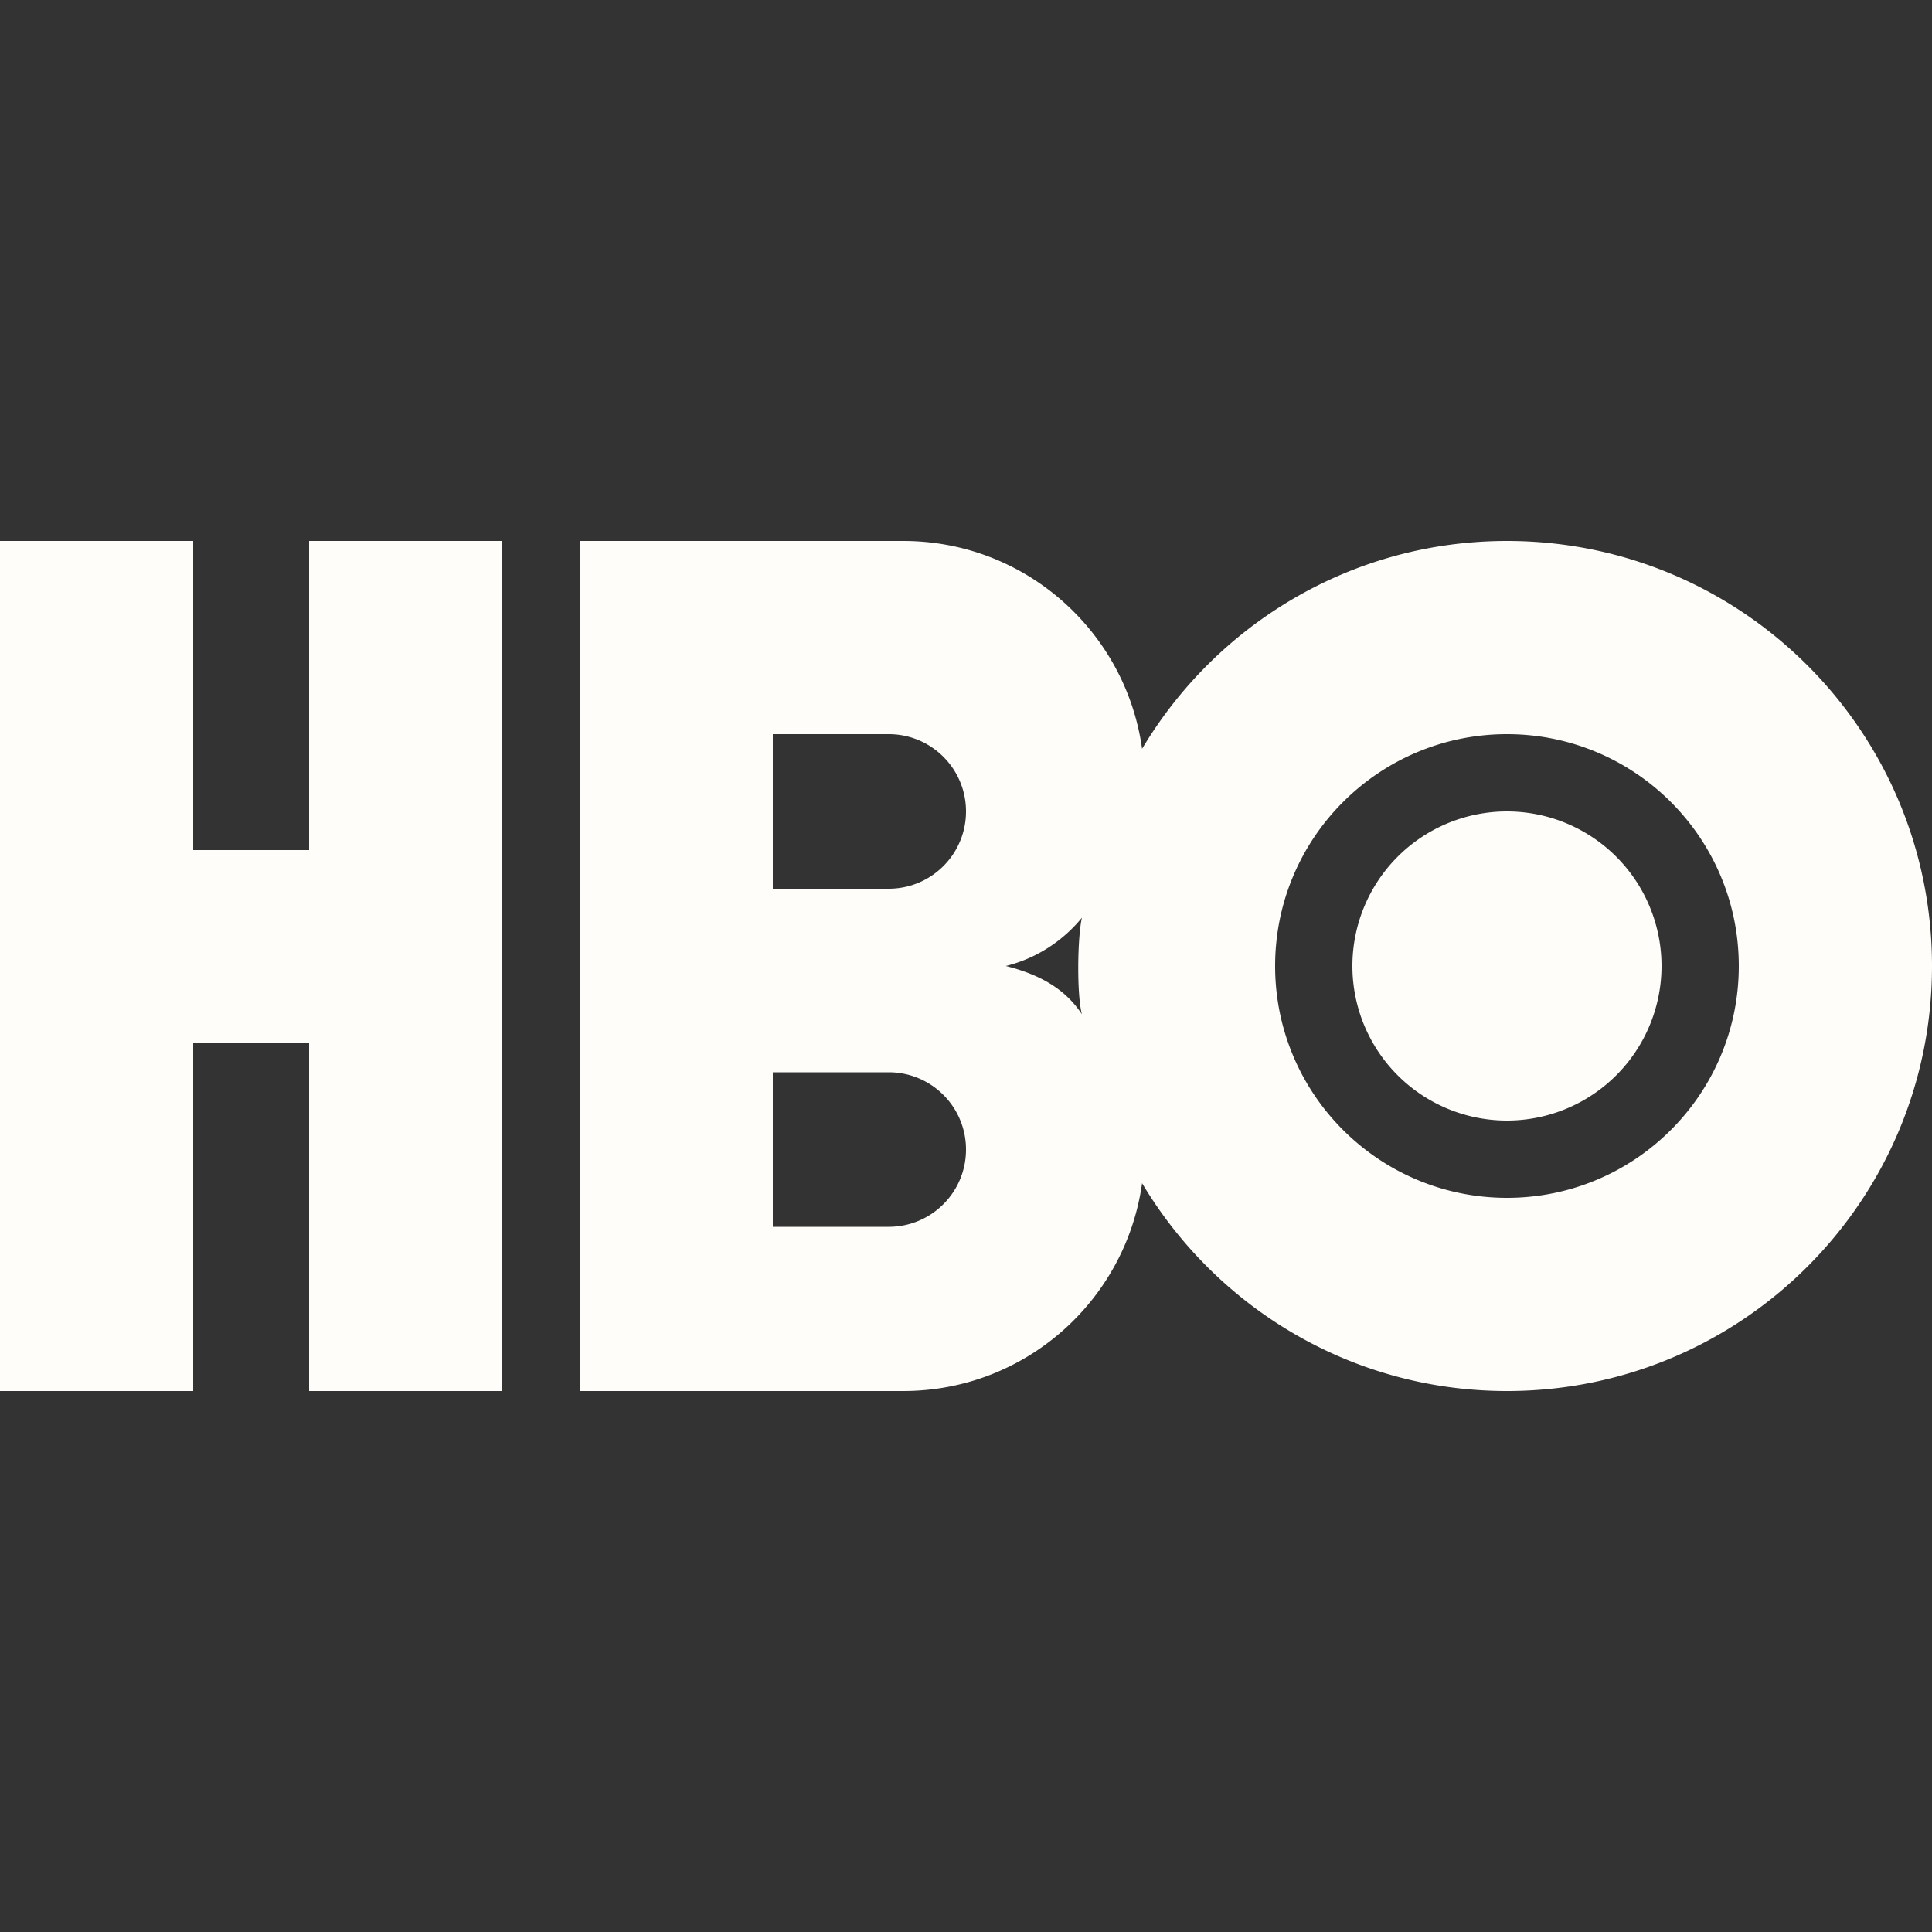 <?xml version="1.0"?><svg xmlns="http://www.w3.org/2000/svg"  viewBox="0 0 50 50" width="100px" height="100px" fill="#FFFDFA" fill-rule="evenodd" clip-rule="evenodd"><rect x="0" y="0" width="50" height="50" fill="#333333" stroke="none"/>    <path d="M 0 14 L 0 36 L 5 36 L 5 27 L 8 27 L 8 36 L 13 36 L 13 14 L 8 14 L 8 22 L 5 22 L 5 14 L 0 14 z M 15 14 L 15 36 L 23.375 36 C 26.531 36 29.132 33.659 29.557 30.621 C 31.476 33.839 34.981 36 39 36 C 45.075 36 50 31.075 50 25 C 50 18.925 45.075 14 39 14 C 34.981 14 31.476 16.161 29.557 19.379 C 29.132 16.341 26.531 14 23.375 14 L 15 14 z M 20 19 L 23 19 C 24.105 19 25 19.895 25 21 C 25 22.105 24.105 23 23 23 L 20 23 L 20 19 z M 39 19 C 42.314 19 45 21.686 45 25 C 45 28.314 42.314 31 39 31 C 35.686 31 33 28.314 33 25 C 33 21.686 35.686 19 39 19 z M 39 21 A 4 4 0 0 0 35 25 A 4 4 0 0 0 39 29 A 4 4 0 0 0 43 25 A 4 4 0 0 0 39 21 z M 28 23.75 C 27.883 24.257 27.864 25.745 28 26.25 C 27.619 25.672 27.031 25.25 26.031 25 C 27.031 24.75 27.665 24.16 28 23.75 z M 20 27.75 L 23 27.75 C 24.105 27.75 25 28.645 25 29.75 C 25 30.855 24.105 31.75 23 31.75 L 20 31.75 L 20 27.75 z" clip-rule="evenodd" fill-rule="evenodd"/></svg>